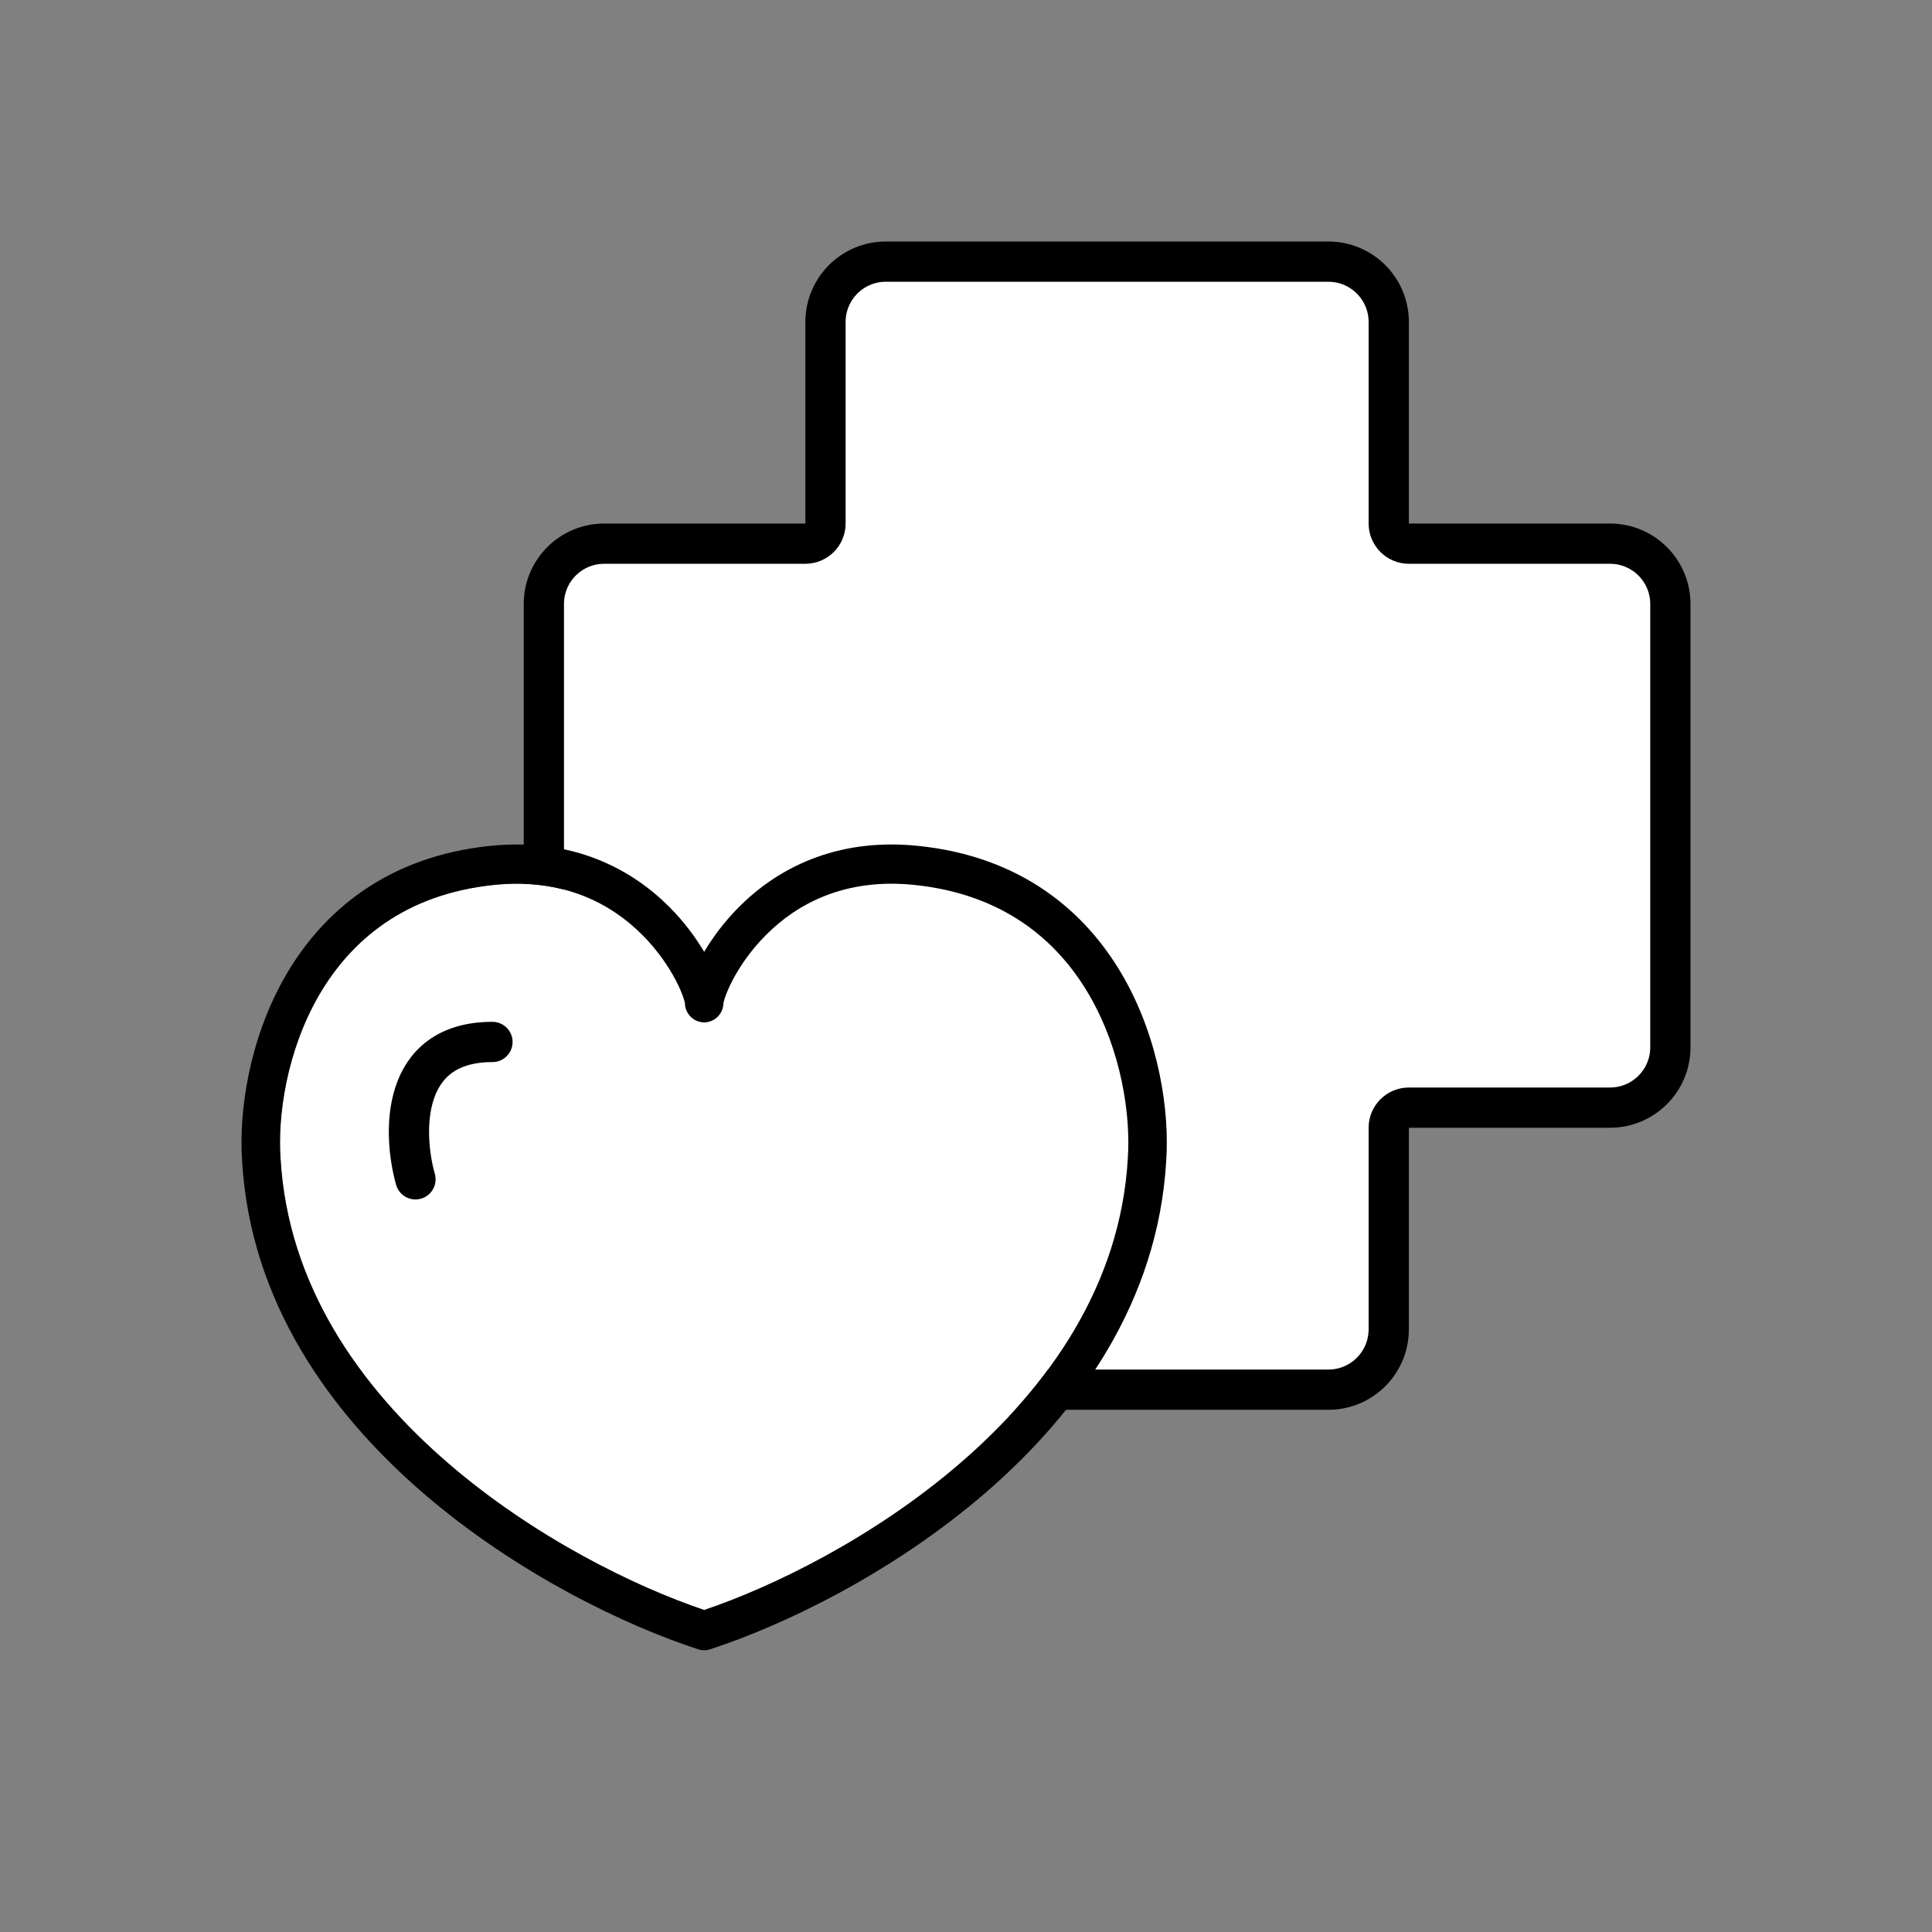 <svg width="48" height="48" viewBox="0 0 48 48" fill="none" xmlns="http://www.w3.org/2000/svg">
<rect x="0" y="0" width="48" height="48" fill="#808080" stroke="none"/>
<path d="M35.003 13.507C34.727 13.507 34.503 13.283 34.503 13.007V8C34.503 7.172 33.831 6.5 33.003 6.5L22.009 6.5C21.18 6.5 20.509 7.172 20.509 8V13.007C20.509 13.283 20.285 13.507 20.009 13.507H15.012C14.183 13.507 13.512 14.178 13.512 15.007V26.019C13.512 26.848 14.183 27.519 15.012 27.519H20.009C20.285 27.519 20.509 27.743 20.509 28.019V33.026C20.509 33.854 21.18 34.526 22.009 34.526H33.003C33.831 34.526 34.503 33.854 34.503 33.026V28.019C34.503 27.743 34.727 27.519 35.003 27.519H40C40.828 27.519 41.5 26.848 41.5 26.019V15.007C41.5 14.178 40.828 13.507 40 13.507H35.003Z" fill="white" stroke="black"/>
<path d="M15.957 23.226C15.203 22.471 14.023 21.807 12.281 21.985C10.057 22.212 8.71 23.37 7.922 24.733C7.121 26.119 6.896 27.724 6.97 28.778L6.971 28.784C7.151 31.916 8.923 34.444 11.131 36.35C13.278 38.203 15.791 39.425 17.495 40C19.2 39.425 21.713 38.203 23.859 36.35C26.068 34.444 27.839 31.916 28.02 28.784L28.02 28.778C28.094 27.724 27.869 26.119 27.069 24.733C26.281 23.37 24.934 22.212 22.71 21.985C20.968 21.807 19.788 22.471 19.034 23.226C18.653 23.607 18.38 24.014 18.204 24.349C18.116 24.516 18.055 24.662 18.017 24.772C17.989 24.851 17.979 24.896 17.976 24.912C17.975 24.917 17.974 24.919 17.974 24.919C17.974 24.919 17.974 24.916 17.974 24.912C17.974 25.181 17.761 25.399 17.497 25.4H17.493C17.23 25.399 17.016 25.182 17.016 24.913C17.016 24.917 17.016 24.919 17.016 24.919C17.016 24.919 17.015 24.917 17.015 24.912C17.011 24.896 17.002 24.851 16.974 24.772C16.936 24.662 16.875 24.516 16.787 24.349C16.611 24.014 16.338 23.607 15.957 23.226Z" fill="white"/>
<path fill-rule="evenodd" clip-rule="evenodd" d="M17.495 41C17.447 41 17.398 40.993 17.349 40.977C15.546 40.392 12.833 39.096 10.512 37.094C8.193 35.092 6.218 32.34 6.015 28.844C5.93 27.623 6.185 25.817 7.097 24.238C8.023 22.636 9.626 21.276 12.185 21.015C14.249 20.804 15.7 21.603 16.627 22.53C16.998 22.902 17.285 23.294 17.495 23.648C17.705 23.294 17.992 22.902 18.363 22.53C19.289 21.603 20.741 20.804 22.805 21.015C25.363 21.276 26.966 22.636 27.892 24.238C28.805 25.817 29.059 27.623 28.974 28.844C28.772 32.34 26.797 35.092 24.477 37.094C22.157 39.096 19.444 40.392 17.64 40.977C17.592 40.993 17.543 41 17.495 41ZM12.28 21.985C14.022 21.807 15.202 22.471 15.956 23.226C16.337 23.607 16.61 24.014 16.786 24.349C16.874 24.517 16.936 24.662 16.974 24.772C17.001 24.851 17.011 24.896 17.014 24.912C17.015 24.917 17.016 24.919 17.016 24.919C17.016 24.919 17.016 24.917 17.016 24.913C17.016 25.182 17.229 25.399 17.493 25.4H17.497C17.761 25.399 17.974 25.181 17.974 24.912C17.974 24.916 17.974 24.919 17.974 24.919C17.974 24.919 17.975 24.917 17.976 24.912C17.979 24.896 17.989 24.851 18.016 24.772C18.054 24.662 18.116 24.517 18.203 24.349C18.379 24.014 18.652 23.607 19.034 23.226C19.787 22.471 20.968 21.807 22.709 21.985C24.933 22.212 26.28 23.37 27.068 24.733C27.869 26.119 28.094 27.724 28.02 28.778L28.02 28.784C27.839 31.917 26.067 34.444 23.859 36.35C21.712 38.203 19.199 39.426 17.495 40C15.791 39.426 13.277 38.203 11.131 36.35C8.922 34.444 7.151 31.917 6.97 28.784L6.97 28.778C6.896 27.724 7.121 26.119 7.921 24.733C8.71 23.37 10.056 22.212 12.28 21.985Z" fill="black"/>
<path d="M10.322 29.3C10.003 28.162 9.939 25.887 12.235 25.887" stroke="black" stroke-linecap="round"/>
</svg>
